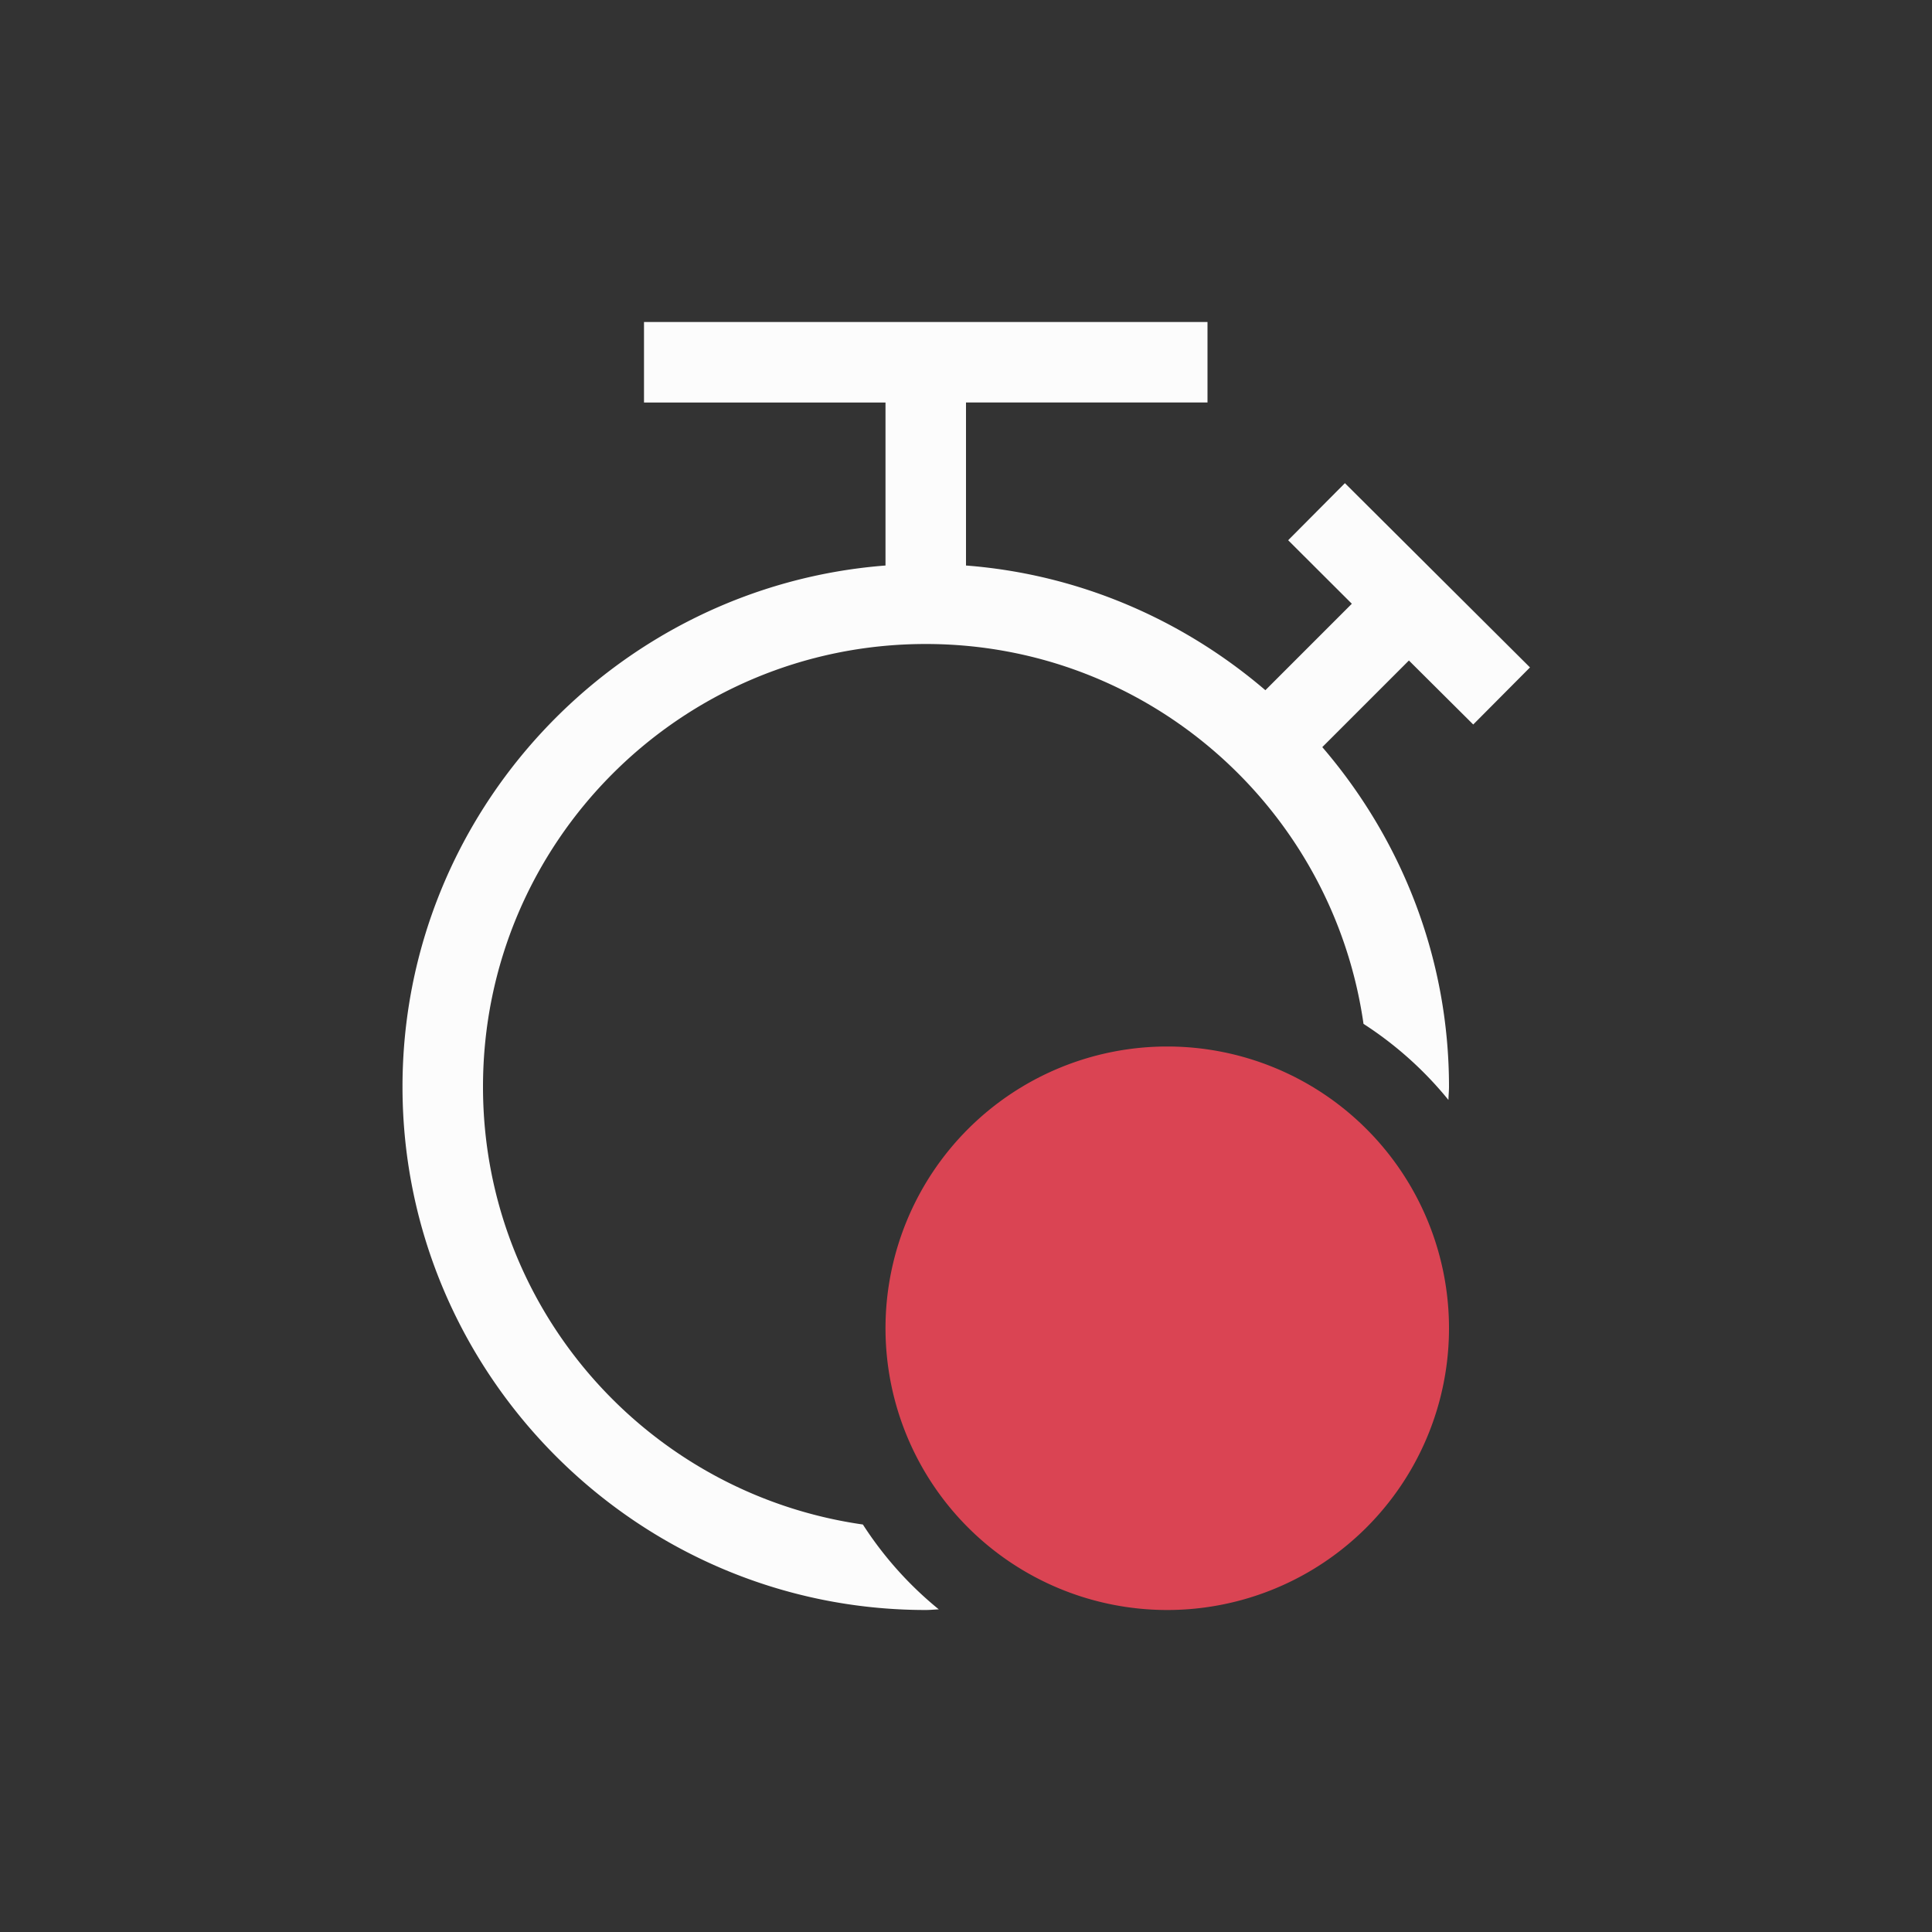 <?xml version="1.0" encoding="UTF-8"?>
<svg xmlns="http://www.w3.org/2000/svg" version="1.1" viewBox="0 0 24 24" width="24" height="24">
  <rect x="0" y="0" width="24" height="24" fill="#333333" stroke="none"/>
  <defs>
    <style id="current-color-scheme" type="text/css">.ColorScheme-NegativeText { color: #da4453; } .ColorScheme-Text { color: #fcfcfc; } </style>
  </defs>
  <g transform="translate(1,1)">
    <path style="fill:currentColor;fill-opacity:1;stroke:none" d="m17 15.5a3.5 3.5 0 0 1-3.5 3.5 3.5 3.5 0 0 1-3.5-3.5 3.5 3.5 0 0 1 3.5-3.5 3.5 3.5 0 0 1 3.5 3.5z" class="ColorScheme-NegativeText"/>
    <path style="fill:currentColor;fill-opacity:1;stroke:none" d="m 7,3 v 1 h 3 V 6.025 C 6.655,6.283 4,9.091 4,12.5 c 0,3.578 2.922,6.5 6.5,6.5 0.055,0 0.108,-0.006 0.162,-0.008 A 4.5,4.5 0 0 1 9.719,17.938 C 7.052,17.557 5,15.272 5,12.5 5,9.462 7.462,7 10.5,7 c 2.772,0 5.057,2.052 5.438,4.719 a 4.5,4.5 0 0 1 1.055,0.945 C 16.994,12.609 17,12.555 17,12.5 17,10.89 16.403,9.418 15.426,8.281 L 16.502,7.205 17.301,8 18.006,7.291 15.707,5.002 15.002,5.711 15.793,6.5 14.719,7.574 C 13.7,6.702 12.413,6.134 11,6.025 V 4 h 3 V 3 Z" class="ColorScheme-Text"/>
  </g>
</svg>
